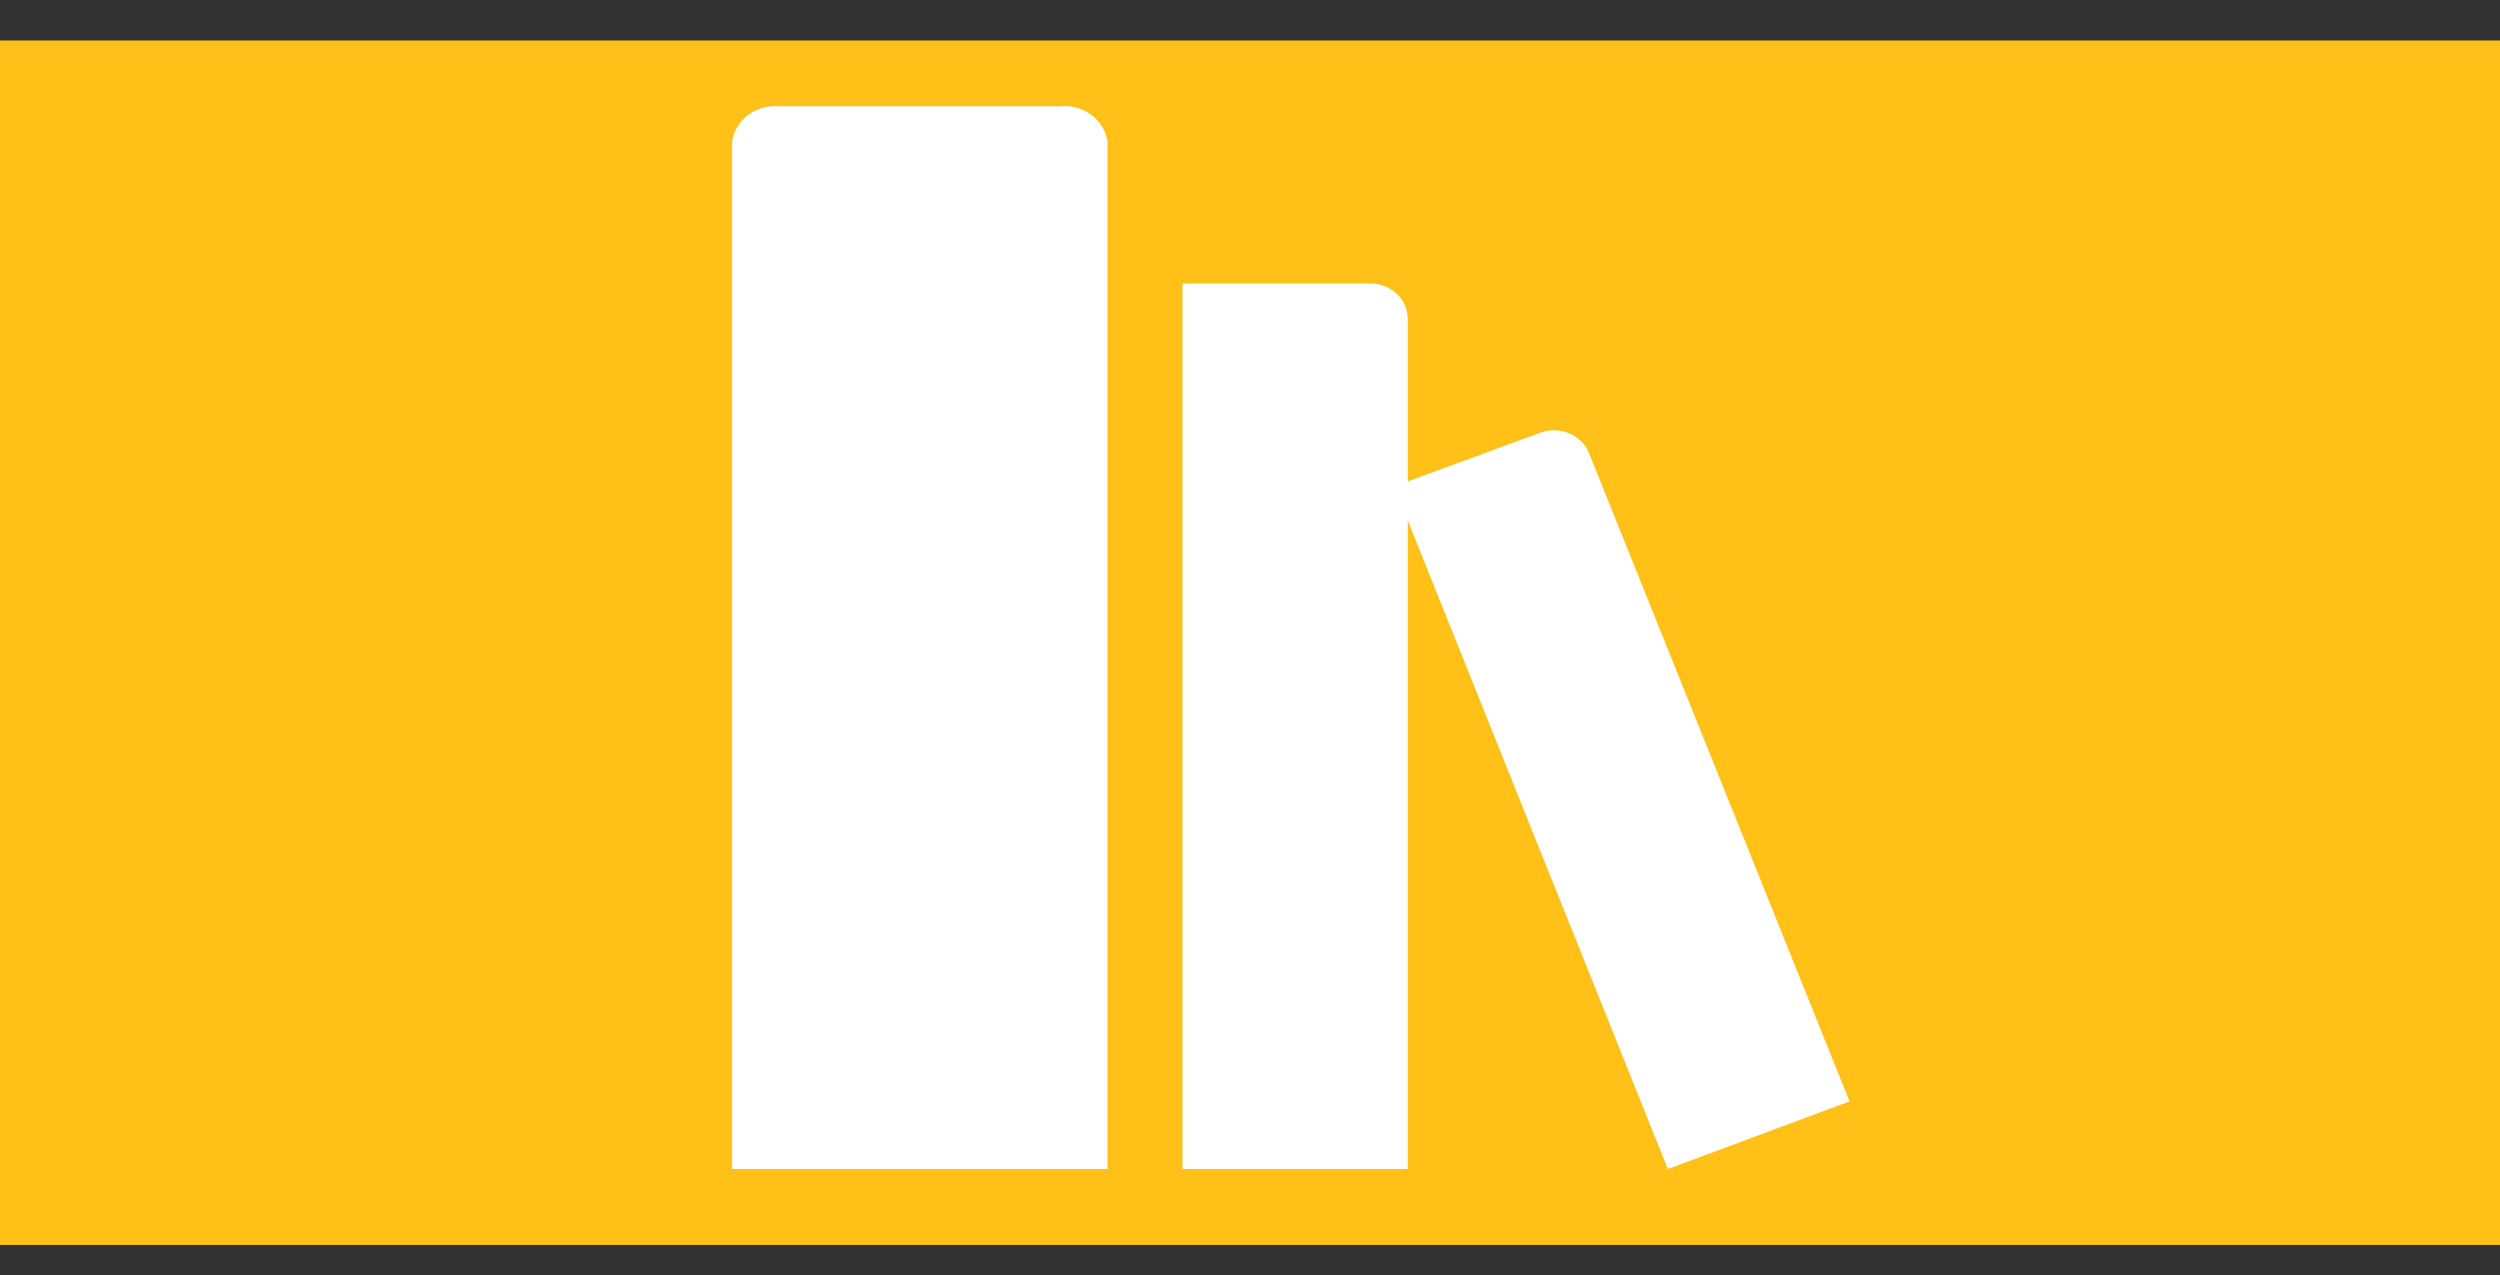 <svg width="494" height="252" viewBox="0 0 494 252" fill="none" xmlns="http://www.w3.org/2000/svg">
<rect x="0" y="0" width="494" height="252" fill="#333333" stroke="none"/>
<rect y="8" width="494" height="238" fill="#FFC017"/>
<path d="M209.563 21H153.938C151.732 20.802 149.531 21.421 147.8 22.728C146.07 24.034 144.946 25.925 144.667 28V231H218.834V28C218.555 25.925 217.431 24.034 215.701 22.728C213.97 21.421 211.769 20.802 209.563 21V21Z" fill="white"/>
<path d="M365.461 217.63L313.989 89.53C313.644 88.67 313.122 87.883 312.454 87.214C311.786 86.545 310.985 86.007 310.097 85.629C309.208 85.252 308.25 85.044 307.276 85.017C306.303 84.99 305.333 85.144 304.422 85.47L278.167 95.13V63C278.167 61.144 277.386 59.363 275.995 58.05C274.604 56.737 272.717 56 270.75 56H233.667V231H278.167V102.83L329.564 231L365.461 217.63Z" fill="white"/>
</svg>
